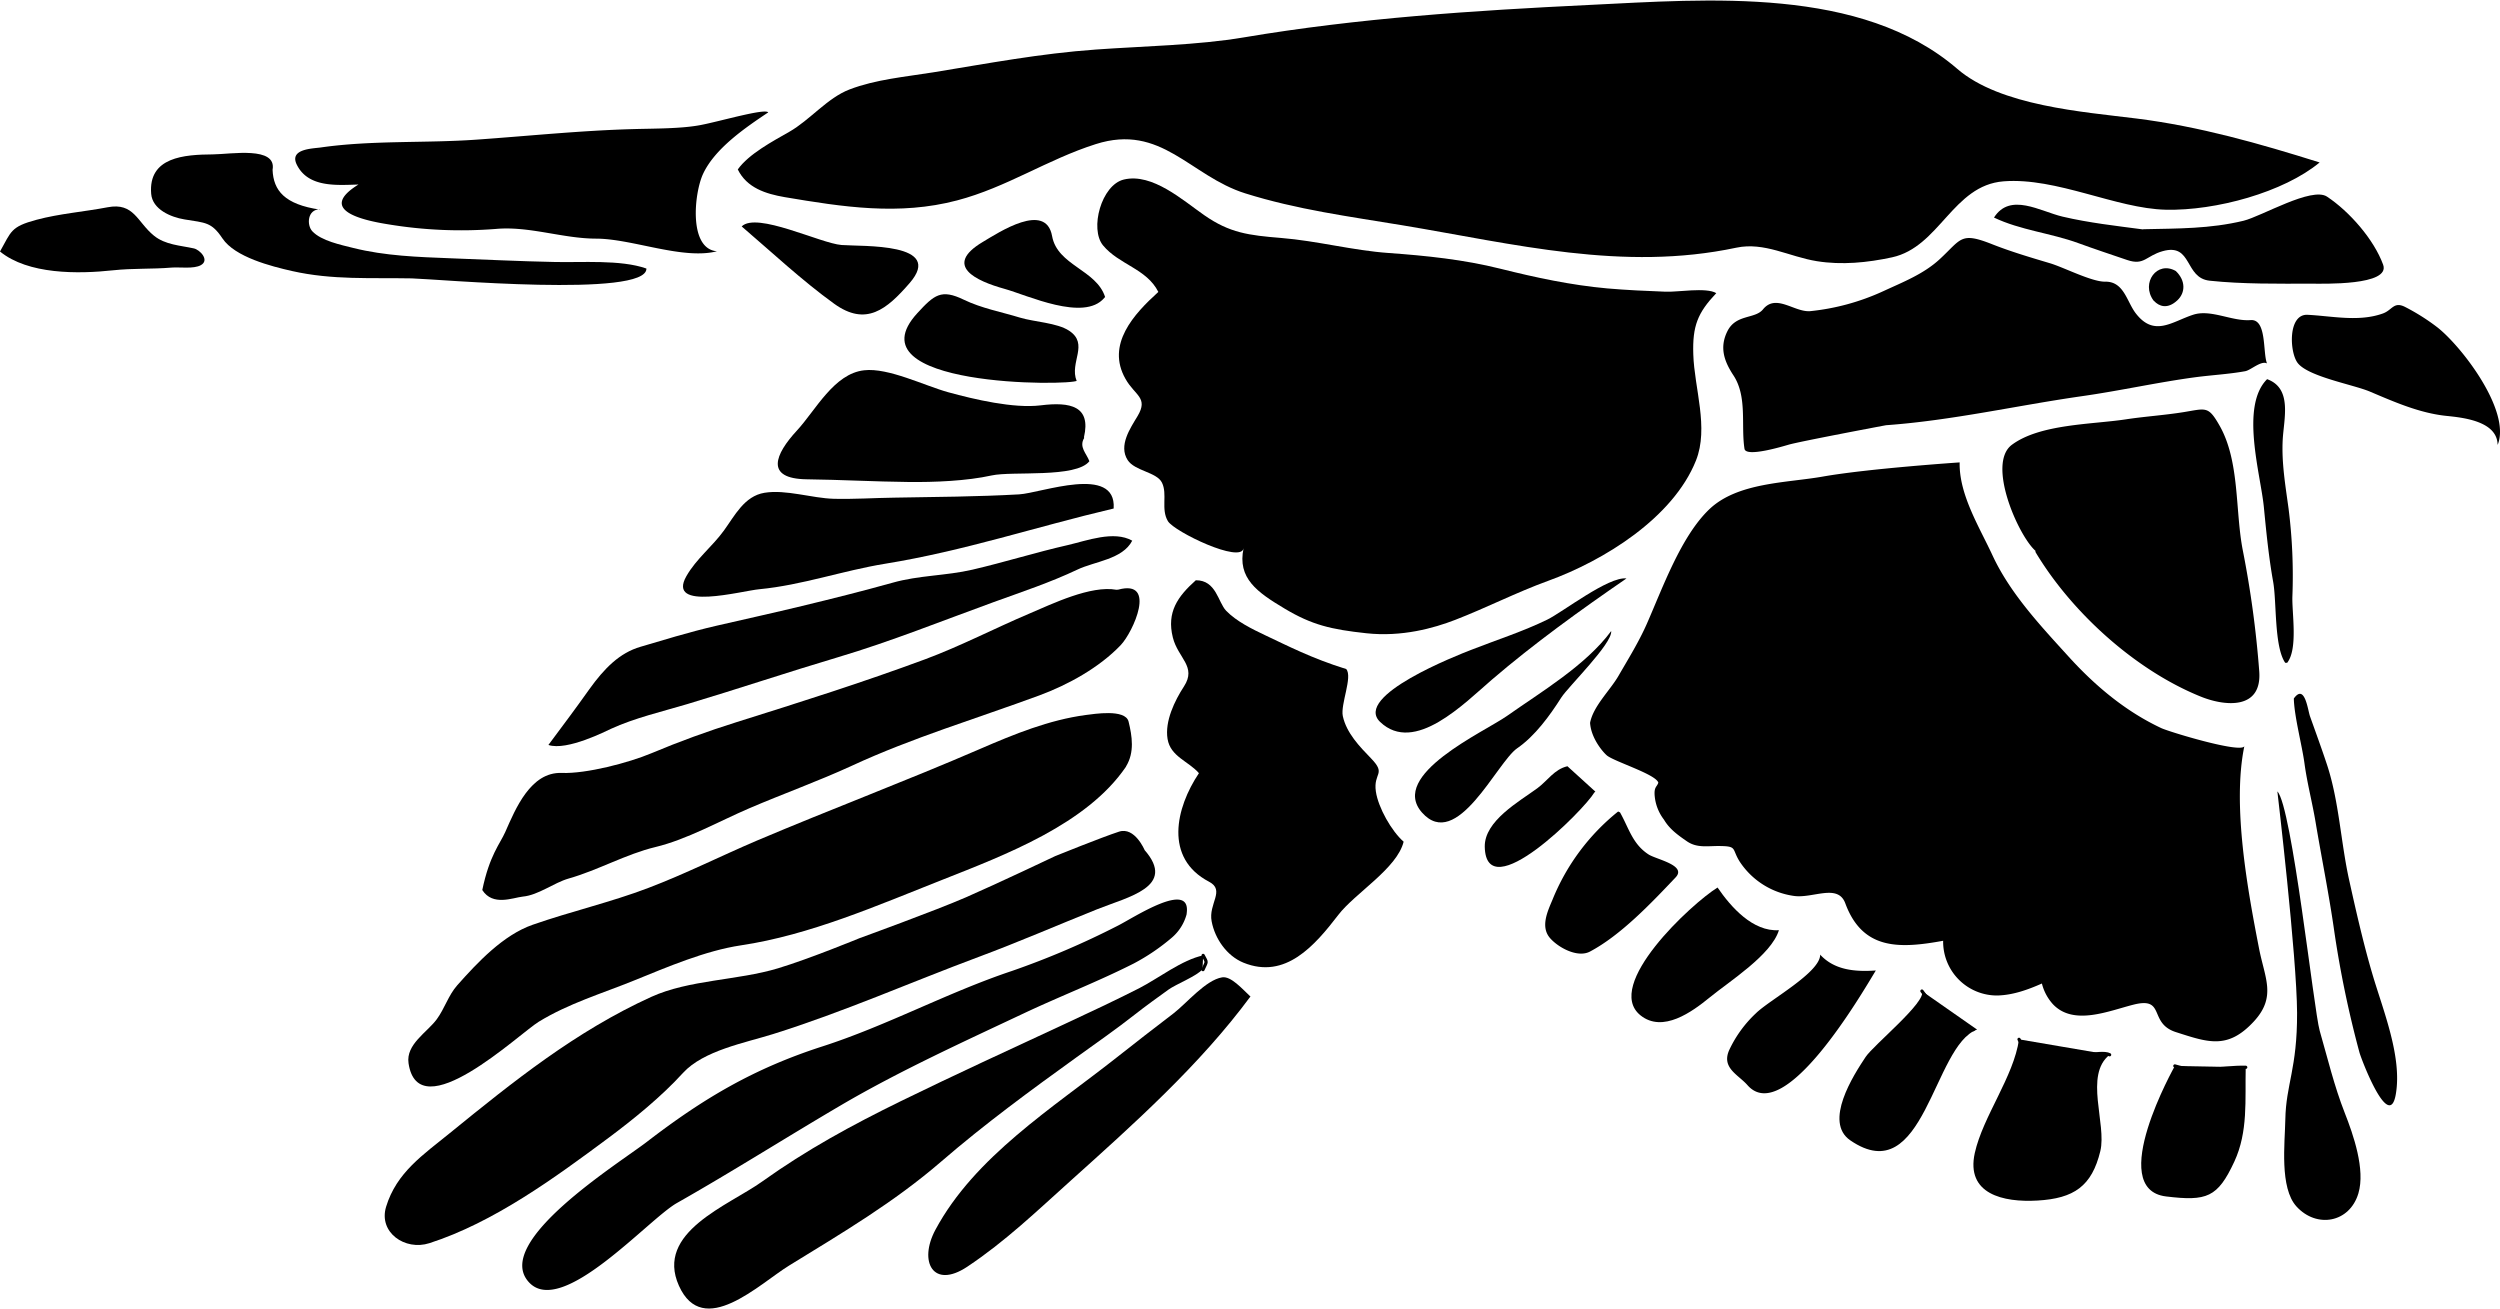 <?xml version="1.0"?>
<svg xmlns="http://www.w3.org/2000/svg" id="_11_cuckooshrike_Image" data-name="11 cuckooshrike&#xA0;Image" viewBox="0 0 761.74 398.6" width="762" height="399"><defs><style>.cls-1,.cls-2{fill-rule:evenodd;}.cls-2{fill:none;stroke:#000;stroke-linecap:round;stroke-linejoin:round;stroke-width:0.99px;}</style></defs><path class="cls-1" d="M411.07,379.48c-6.39,1.31-13.64,7-19.49,10-7.44,3.78-15,7.32-22.57,10.84-16.7,7.77-33.47,15.46-50,23.54-15,7.35-28.74,14.82-42.35,24.55-10.18,7.28-32.66,15.38-25.31,31.72s24.44-.53,33.55-6.14c16.26-10,32-19.28,46.49-31.81,13.11-11.32,27.15-21.62,41.22-31.75,5.93-4.28,11.89-8.41,17.64-12.93,3.34-2.62,6.79-5.1,10.23-7.58,2.3-1.66,8.86-4.23,10.4-6.24" transform="translate(-44.48 -88.5)"/><path class="cls-1" d="M387.63,321.81c2.54-4.22,1.83-9.07.72-13.59-1-3.92-10.61-2.28-13-2-11.2,1.49-21.87,5.85-32.17,10.31-22.55,9.76-45.54,18.41-68.16,28-11,4.7-21.72,10.1-33,14.39-11.57,4.41-23.57,7.14-35.24,11.22-9,3.14-16.78,11.46-23,18.46-2.69,3.06-3.82,7.06-6.21,10.32-2.94,4-9.45,7.65-8.61,13.4,3,20.29,33.74-9,39.67-12.63,9.18-5.61,19.14-8.55,29-12.55,10.13-4.11,21.77-9.11,32.6-10.73,21-3.13,41.65-12.19,61.29-19.94,19.37-7.66,44.09-17,56-34.43" transform="translate(-44.48 -88.5)"/><path class="cls-1" d="M383.81,243.25c.82-13.39-22.1-4.64-28.81-4.25-12.54.71-25.41.78-38,1-6.14.08-12.29.5-18.43.35-6.68-.17-14.62-2.91-21.16-1.83-6.13,1-9.08,7-12.35,11.5-3.53,4.87-8.42,8.61-11.43,13.88-6.18,10.84,16.87,4.49,22.24,4,13-1.24,25.4-5.66,38.3-7.76,24.24-3.94,45.69-11.19,69.64-16.83" transform="translate(-44.48 -88.5)"/><path class="cls-1" d="M425.54,392.07c-2.64-2.48-6-6.34-8.68-5.91-5,.8-10.92,8-14.84,11q-8.76,6.68-17.41,13.51c-19.37,15.29-43.15,30.12-55.11,52.4-5.21,9.71-.72,18.17,9.66,11.29,11.62-7.72,21.26-17,31.58-26.27,19.27-17.32,39.36-35.25,54.8-56.17" transform="translate(-44.48 -88.5)"/><path class="cls-1" d="M406.06,366.63c1.42-10.3-16.3,1.45-21,3.8a250.88,250.88,0,0,1-32.38,13.83c-19.53,6.54-38,16.63-57.63,22.95-20.77,6.7-36.14,15.74-53.45,29.06-8.5,6.55-47.27,30.61-35.93,42.82,10,10.79,36.3-19.2,45.05-24.16,16.85-9.55,33.2-19.94,49.91-29.75,17.81-10.46,37.44-19.39,56.12-28.2,11-5.17,22.37-9.56,33.22-15.06a63.26,63.26,0,0,0,11.56-7.85,14.17,14.17,0,0,0,4.51-7.15" transform="translate(-44.48 -88.5)"/><path class="cls-1" d="M384.66,268.07c-7.82-1.42-19.56,4.29-26.55,7.26-10.65,4.52-20.88,9.87-31.73,13.91-18.87,7-38.28,13.14-57.5,19.17-8.74,2.74-17.48,5.92-25.92,9.47-6.89,2.89-19.81,6.29-27.35,6-9.44-.34-14.05,10.9-17.18,18-1.57,3.56-4.81,7.08-7,17.68,3.21,5,9.29,2.33,12.33,2,4.77-.44,9.44-4.2,14-5.51,8.94-2.53,17.47-7.44,26.42-9.59,9.63-2.32,19.39-7.85,28.49-11.76,10.4-4.47,21.05-8.27,31.34-13,18.35-8.51,38.15-14.43,57.12-21.43,8.8-3.25,18.3-8.49,24.83-15.34,3.75-3.94,11.14-20.11-.73-16.91" transform="translate(-44.48 -88.5)"/><path class="cls-1" d="M211.59,315.36c5.65,1.89,17.86-4.39,19-4.9,7.34-3.36,15.58-5.25,23.31-7.56,15.4-4.61,30.6-9.72,45.95-14.29,16-4.76,31.67-11.07,47.36-16.77,8.58-3.11,17.3-6,25.54-9.91,5.26-2.52,13.76-3.1,16.72-8.82-5.59-3.17-13.84,0-19.63,1.34-9.7,2.2-19.31,5.23-29.05,7.49-8.08,1.88-16.35,1.7-24.42,4-9.14,2.55-18.28,4.84-27.51,7.07-8.64,2.09-17.31,4-26,6s-16.87,4.58-23.22,6.43-11,6.52-15.64,13c-4.75,6.68-6.66,9.15-12.42,16.91" transform="translate(-44.48 -88.5)"/><path class="cls-1" d="M751.3,137.84c-11,9.13-31.71,14.78-46.9,14.43s-33.28-9.91-49.44-8.65c-15.5,1.21-19.46,20-34,23.16-7.5,1.62-15.29,2.39-22.88,1.17-8.47-1.36-16-5.92-24.56-4.11-34.55,7.34-67.61-1.15-101.69-6.82-16.28-2.7-32.15-4.78-47.94-9.74-16.82-5.29-25.53-21.38-45.54-15-14.74,4.68-27.09,13.16-42.24,17.15-17.72,4.67-34.78,2-52.56-1-5.74-1-11.5-2.8-14.27-8.43,3.32-4.71,10.76-8.65,15.66-11.45,6.4-3.65,11.61-10.34,18.4-12.93,8-3.07,17.07-3.85,25.48-5.21,16.9-2.75,32.51-5.73,49.6-6.95,14.68-1.05,30.81-1.3,45.06-3.7,34.89-5.89,70-8.18,105.31-9.89,36-1.74,82.79-5.76,112.09,19.5,13.06,11.26,38.23,13.06,54.58,15.11,19.11,2.39,37.49,7.63,55.81,13.39" transform="translate(-44.48 -88.5)"/><path class="cls-1" d="M374.76,221.58c2.2-9.45-4.06-10.84-13.22-9.7-8.23,1-20.2-1.82-28.15-4-7.23-2-18.23-7.52-25.59-6.69-9.21,1-14.79,12.18-20.49,18.35-6.7,7.25-9.89,14.71,3,14.87,10.34.13,20.63.71,31,.82,7.86.09,17.68-.3,25.35-2,6.26-1.37,25.69.86,29.75-4.33-.89-2.4-3.24-4.31-1.59-7.09" transform="translate(-44.48 -88.5)"/><path class="cls-1" d="M697.36,158.26c-8.15-1.08-16.39-2-24.4-3.88-6.85-1.61-16-7.47-20.92.28,8,3.83,17.35,4.74,25.7,7.79,4.93,1.8,9.91,3.45,14.88,5.14,5.2,1.77,5.75-1.27,10.81-2.69,9.15-2.58,6.55,8.21,14.37,9,9.92,1.06,20.94.91,30.91.9,3.45,0,24.25.66,21.9-5.79-2.81-7.69-10.25-16.19-17.1-20.73-4.66-3.09-19.93,6-25.43,7.35-10.2,2.47-20,2.35-30.43,2.58" transform="translate(-44.48 -88.5)"/><path class="cls-1" d="M741.38,290.31c3.31-4.24,1.43-15.06,1.58-20.14a163.19,163.19,0,0,0-1.17-26.88c-.94-6.92-2.14-13.85-1.78-20.87.34-6.48,3-15.72-4.75-18.52-8.25,8.22-2,28.87-1,38.89.74,7.63,1.49,15.28,2.84,22.83,1.11,6.18.27,19.71,3.68,24.71" transform="translate(-44.48 -88.5)"/><path class="cls-1" d="M659.67,405.05c-1.63,11.42-11,23.47-13.48,34.64-2.75,12.48,8.59,15.1,19.13,14.48,11.07-.65,16.52-4.34,19.12-15.06,2-8.27-5-23.19,2.83-29.35" transform="translate(-44.48 -88.5)"/><path class="cls-1" d="M270.46,157.37c4.52-4.56,24,5.15,30.44,5.65s31.49-.78,20.74,11.6c-7,8.07-13.29,13.29-23,6.29s-19-15.7-28.16-23.54" transform="translate(-44.48 -88.5)"/><path class="cls-1" d="M738.39,329.51c4.42,4.5,11.12,66.74,12.89,72.91,2.43,8.44,4.4,16.78,7.62,25,2.63,6.68,6.34,17.31,4.17,24.57-2.7,9-12.74,10.7-18.85,4-5.21-5.71-3.54-19.31-3.41-26.53.19-10.73,3.64-15.43,3.58-32.48s-6-67.43-6-67.43" transform="translate(-44.48 -88.5)"/><path class="cls-1" d="M537.52,335.63a66.27,66.27,0,0,0-20,26.87c-1.5,3.55-3.73,8.27-.75,11.7,2.46,2.84,8.35,6.12,12.16,4.11,9.44-5,18.77-14.86,26.1-22.6,3.52-3.72-5.92-5.48-8.25-7-4.9-3.18-6-8.05-8.69-12.81" transform="translate(-44.48 -88.5)"/><path class="cls-1" d="M630.08,390.34c1.6,3.17-14.74,16.45-17.14,20.06-3.75,5.63-12.86,19.82-4.68,25.43,22.61,15.52,25.21-29,38.63-33.75" transform="translate(-44.48 -88.5)"/><path class="cls-1" d="M743.4,301.2c3.35-4.66,4.24,3.46,4.92,5.4,1.75,4.92,3.55,9.81,5.19,14.78,3.69,11.19,4.19,23.65,6.77,35.24,2.09,9.43,4.35,19.38,7.08,28.62,3.19,10.85,9.08,25.09,7.12,36.49-2,11.82-10.55-10.68-11.1-12.74a320.16,320.16,0,0,1-7.63-36.66c-1.6-11.3-3.83-22.21-5.71-33.39-1-6-2.58-11.93-3.4-18-.76-5.59-3.13-14.39-3.24-19.76" transform="translate(-44.48 -88.5)"/><path class="cls-1" d="M142,152.24c-10.86-1.58-14.21-5.85-14.47-12.13,1.33-7.27-12.66-4.75-18.22-4.7-8.62.07-19.68.75-18.77,12,.38,4.77,6,7.14,10.14,7.81,6.41,1.06,8.22.76,11.58,5.79,3.8,5.7,14.89,8.51,21.2,9.94,12.33,2.78,23.92,2,36.47,2.24,7.4.18,71.75,6,71.51-3-7.86-2.78-19.77-1.78-28.13-2-10.55-.21-21.11-.74-31.67-1.13-9.83-.38-19.89-.73-29.48-3.13-3.73-.94-9.77-2.16-12.51-5.09-1.77-1.88-1.53-6.73,2.35-6.7" transform="translate(-44.48 -88.5)"/><path class="cls-1" d="M735.22,199.1c-1.32-3.32,0-13.59-5-13.2-5.67.43-12.09-3.38-17.46-1.64-6.47,2.09-11.9,6.92-17.55-.46-2.75-3.61-3.58-9.7-9.3-9.61-4.06.07-12.56-4.34-16.79-5.61-6-1.79-11.87-3.52-17.67-5.81-9.66-3.82-9.28-1.59-15.94,4.56-4.93,4.56-11.25,7-17.25,9.78A70.09,70.09,0,0,1,596,183.18c-4.85.34-10.39-5.43-14.35-.54-2.46,3-8.23,1.39-10.85,6.67-2.44,4.93-1,9.08,1.82,13.38,4.33,6.53,2.28,15.26,3.4,22.42.42,2.72,11.94-.82,13.46-1.25,3.42-1,29.67-5.93,29.67-5.93,20.16-1.45,39.78-6,59.76-8.86,11.54-1.64,22.94-4.21,34.47-5.76,5.06-.67,10.19-.93,15.21-1.84C730.3,201.16,733.42,198.16,735.22,199.1Z" transform="translate(-44.48 -88.5)"/><path class="cls-1" d="M664.66,256.54c11,18.39,30.35,35.93,50.19,44,7.24,3,19,4.38,18-7.77a311.5,311.5,0,0,0-5-36.73c-2.35-12-.9-27-7-37.85-3.53-6.24-4.14-5.36-11.08-4.24-5.86.94-11.85,1.32-17.61,2.2-10.3,1.56-26.09,1.38-34.66,7.74-7.78,5.77,2,27.79,7.19,32.32" transform="translate(-44.48 -88.5)"/><path class="cls-1" d="M540.08,264.62c-5.45-.69-19.47,10.26-24.14,12.54-7.43,3.63-15.55,6.22-23.25,9.24-4,1.56-36,14-27.69,21.94,10.47,10,25.72-5.74,34.06-12.89,12.83-11,27.08-21.27,41-30.83" transform="translate(-44.48 -88.5)"/><path class="cls-1" d="M728.32,315.74c-1.11,2.23-23-4.42-25.33-5.53-10.86-5.09-20.12-12.87-28.12-21.67-8.53-9.39-17.79-19.2-23.22-30.82-4-8.68-10.29-18.61-10.07-28.46,0,0-27.76,1.86-41.71,4.32-11.06,1.95-26,1.74-34.61,10s-14.17,23.9-19,34.87c-2.49,5.61-5.57,10.55-8.64,15.86-2.55,4.41-7.7,9.23-8.65,14.31.32,4.86,4.12,9.13,5.21,10,2.53,1.92,14.93,5.72,15.59,8.24-.48,1.39-1.4,1.23-1.09,4.26a13.89,13.89,0,0,0,2.81,7c1.69,2.88,4.26,4.71,7,6.6,3.11,2.13,6.33,1.37,10.11,1.43,5.3.08,3.47.85,6,4.81a23.7,23.7,0,0,0,16.45,10.39c5.75.86,13.43-3.88,15.69,2.27,5.28,14.31,16.56,13.82,29.81,11.4a16.4,16.4,0,0,0,16.61,16.67c4.73-.14,9.2-1.76,13.48-3.65a14.65,14.65,0,0,0,3.39,6.34c6.3,6.62,17,2,24.45.12,10-2.57,4.51,5.63,13,8.35,9.83,3.15,15.77,5.37,23.74-3.25,6.92-7.49,3.37-13.13,1.6-22.15C729.35,359.64,724.58,333.82,728.32,315.74Z" transform="translate(-44.48 -88.5)"/><path class="cls-1" d="M805.54,223.85c4.07-10.38-11.1-30.06-18.48-35.8a64,64,0,0,0-9.67-6.11c-3.56-1.85-3.95.91-6.87,1.95-7.34,2.63-15.4.78-22.91.4-6.08-.32-5.55,11.5-3,14.72,3.3,4.17,16.94,6.54,22,8.69,7.49,3.17,15.17,6.57,23.36,7.4,5.08.52,15.36,1.61,15.52,8.75" transform="translate(-44.48 -88.5)"/><path class="cls-1" d="M535.41,280.69c.31,3.86-13,16.8-15.2,20.2-3.51,5.52-8,11.72-13.46,15.48-6.2,4.3-18.37,31.58-29,19.57-10.14-11.5,18.9-24.5,25.95-29.46,10.46-7.37,23.94-15.37,31.67-25.79" transform="translate(-44.48 -88.5)"/><path class="cls-1" d="M381.2,178.86c-2.65-8.31-14.54-9.6-16.15-18.55-1.9-10.59-16.18-1.17-21.19,1.82-12.07,7.22-1.88,11.87,6.66,14.24,7,1.94,24.22,10.08,30.4,2.8" transform="translate(-44.48 -88.5)"/><path class="cls-1" d="M599.08,379.2c.13,5.47-15.57,13.9-19.62,17.95a36.53,36.53,0,0,0-8.05,11.07c-2.55,5.52,2.68,7.56,5.51,10.78,11.28,12.85,34.89-28,39.12-34.93-6.13.42-12.57,0-17-4.87" transform="translate(-44.48 -88.5)"/><path class="cls-1" d="M372.75,204.33C371,206,303.24,206.4,324,183.77c5.16-5.6,7.26-7.41,14.15-4.08,5.42,2.62,11.37,3.7,17.09,5.45,4.35,1.33,11.31,1.56,15,4,6.17,4.09,0,9.65,2.29,15.3" transform="translate(-44.48 -88.5)"/><path class="cls-1" d="M454.67,292.23c-10.47-3.25-18.05-7.18-24.6-10.26-4.05-1.92-8.84-4.25-12-7.52-2.46-2.56-3-9.32-9.23-9.28-5.5,4.92-8.94,9.7-7,17.44,1.58,6.32,7.33,8.84,3.39,14.91-2.83,4.35-5.88,10.61-5,16s6.4,6.79,9.56,10.43c-7.11,10.6-10.63,25.9,3.07,33.07,5.06,2.65-.27,6.68.81,12.12,1,5.26,4.62,10.48,9.68,12.55,12.8,5.21,21.75-5.24,28.91-14.56,5.11-6.65,17.9-14.13,19.9-22.3-3.69-3.22-7.75-10.4-8.46-15.29-.84-5.8,3.3-5.16-1.45-10.08-3.54-3.65-7.51-7.76-8.62-12.89C452.86,303,456.7,294.59,454.67,292.23Z" transform="translate(-44.48 -88.5)"/><path class="cls-1" d="M530.58,329.57l-8.51-7.73c-4,.91-6.09,4.45-9.19,6.72-5.56,4.07-16.11,9.92-16,17.8.38,18.89,30.3-11.24,33.37-16.49" transform="translate(-44.48 -88.5)"/><path class="cls-1" d="M586.51,371.79c-7.94.52-14.63-7.05-18.7-13-7.87,4.86-34.85,29.78-23.49,38.94,6.8,5.47,15.72-1.05,21.13-5.47,6-4.91,18.76-12.93,21.06-20.47" transform="translate(-44.48 -88.5)"/><path class="cls-1" d="M44.48,165c8.55,7,23.71,6.9,34.52,5.72,6-.64,11.78-.32,17.76-.82,2.4-.2,6.75.48,8.92-.74,2.79-1.56-.35-4.71-2.12-5.1-4.18-.92-8.7-1.07-12.17-3.88-5.11-4.14-6.07-10.2-14.11-8.66-7.13,1.37-14.69,1.94-21.69,3.82-7.94,2.13-7.65,3.56-11.11,9.66" transform="translate(-44.48 -88.5)"/><path class="cls-1" d="M567.42,177.69c-5.68,6-7.28,10-7,18.65.3,10.28,4.8,22.35.81,32.36-7,17.5-28.06,30.49-45.09,36.67-9.56,3.47-18.79,8.21-28.32,11.89-6.49,2.51-16.19,5.23-27,4.06s-16.59-2.53-24.92-7.51-14.49-9.25-12.5-18.43c-.7,4.84-21.12-5-23.06-8.21-2.2-3.66-.08-8.2-1.81-11.73-1.59-3.25-8.32-3.55-10.46-6.89-2.84-4.42.81-9.71,3-13.36,3.41-5.69-.76-6.23-3.65-11.36-6-10.52,2.57-19.78,10-26.51-3.54-7.08-12-8.31-16.85-14.18-4.13-5-.53-18.43,6.35-20.07,8.67-2.07,18,6.36,24.48,10.86,7.79,5.44,13.61,6.14,23.39,6.94,11.06.89,21.87,3.82,32.84,4.59,11.38.81,22.88,2,34,4.79,10.77,2.69,21.5,5,32.58,6,5.9.51,11.82.78,17.73,1C555.41,177.44,564.42,175.82,567.42,177.69Z" transform="translate(-44.48 -88.5)"/><path class="cls-1" d="M366.06,349.19s14.11-5.71,19.38-7.42c4.8-1.57,7.81,5.63,7.81,5.63,9.74,11.17-4.91,14.18-14.56,18.05-12.06,4.83-23.94,10-36.11,14.52-20.94,7.82-41.17,16.78-62.56,23.48-8.59,2.69-21.19,5-27.45,11.85-6.53,7.17-14.93,14-22.7,19.79-16.4,12.19-34.94,25.75-54.56,32.07-7.41,2.39-15.57-3.27-13.19-11.09,3.19-10.47,11.28-15.82,19.42-22.45,19.43-15.8,38.35-31,61.32-41.48,11.62-5.29,26.33-5,38.7-8.74,9.61-2.9,24.81-9.17,24.81-9.17s23.15-8.41,32.42-12.45C348.75,357.43,366.06,349.19,366.06,349.19Z" transform="translate(-44.48 -88.5)"/><path class="cls-2" d="M659.67,405.05c1.55,3.66,7.36,5.06,10.76,5.7,4,.76,14.15-2.48,16.84-1" transform="translate(-44.48 -88.5)"/><path class="cls-1" d="M153.7,144.59c-6.58.19-15.33,1-18.8-6.07-2.36-4.83,4.88-4.87,7.32-5.22,15.58-2.24,31.83-1.27,47.54-2.39,16-1.13,31.78-2.78,47.77-3.21,6.82-.19,14.51-.11,20.41-1.23s19.59-5.15,20.62-3.86c-6.93,4.63-16.31,11-19.9,18.83-2.66,5.81-4.43,22.76,4.28,23.49-10.41,2.66-25.73-3.8-36.74-3.85-10.29,0-20.53-3.92-30.81-2.94a135.79,135.79,0,0,1-32.56-1.41C154.74,155.45,141.17,152.33,153.7,144.59Z" transform="translate(-44.48 -88.5)"/><path class="cls-1" d="M707.15,413.16s-21.16,37.51-2.68,39.76c12.41,1.5,15.71.35,20.8-10.61,4.25-9.16,3.24-18.84,3.47-28.74" transform="translate(-44.48 -88.5)"/><path class="cls-1" d="M700.8,180.06c1.5,1.61,4.07,2.67,7.13-.2,2.46-2.32,2.56-6-.5-8.92-5.68-3.25-10.72,3.62-6.78,9" transform="translate(-44.48 -88.5)"/><path class="cls-2" d="M707.15,413.16c7.91,2.38,14,.26,21.59.41" transform="translate(-44.48 -88.5)"/><path class="cls-2" d="M630.08,390.34c4.35,6.05,8.13,10.17,15.63,11.77" transform="translate(-44.48 -88.5)"/><path class="cls-2" d="M411.07,379.48c1.28,2.38,1.13,1.67-.05,4.33" transform="translate(-44.48 -88.5)"/></svg>
